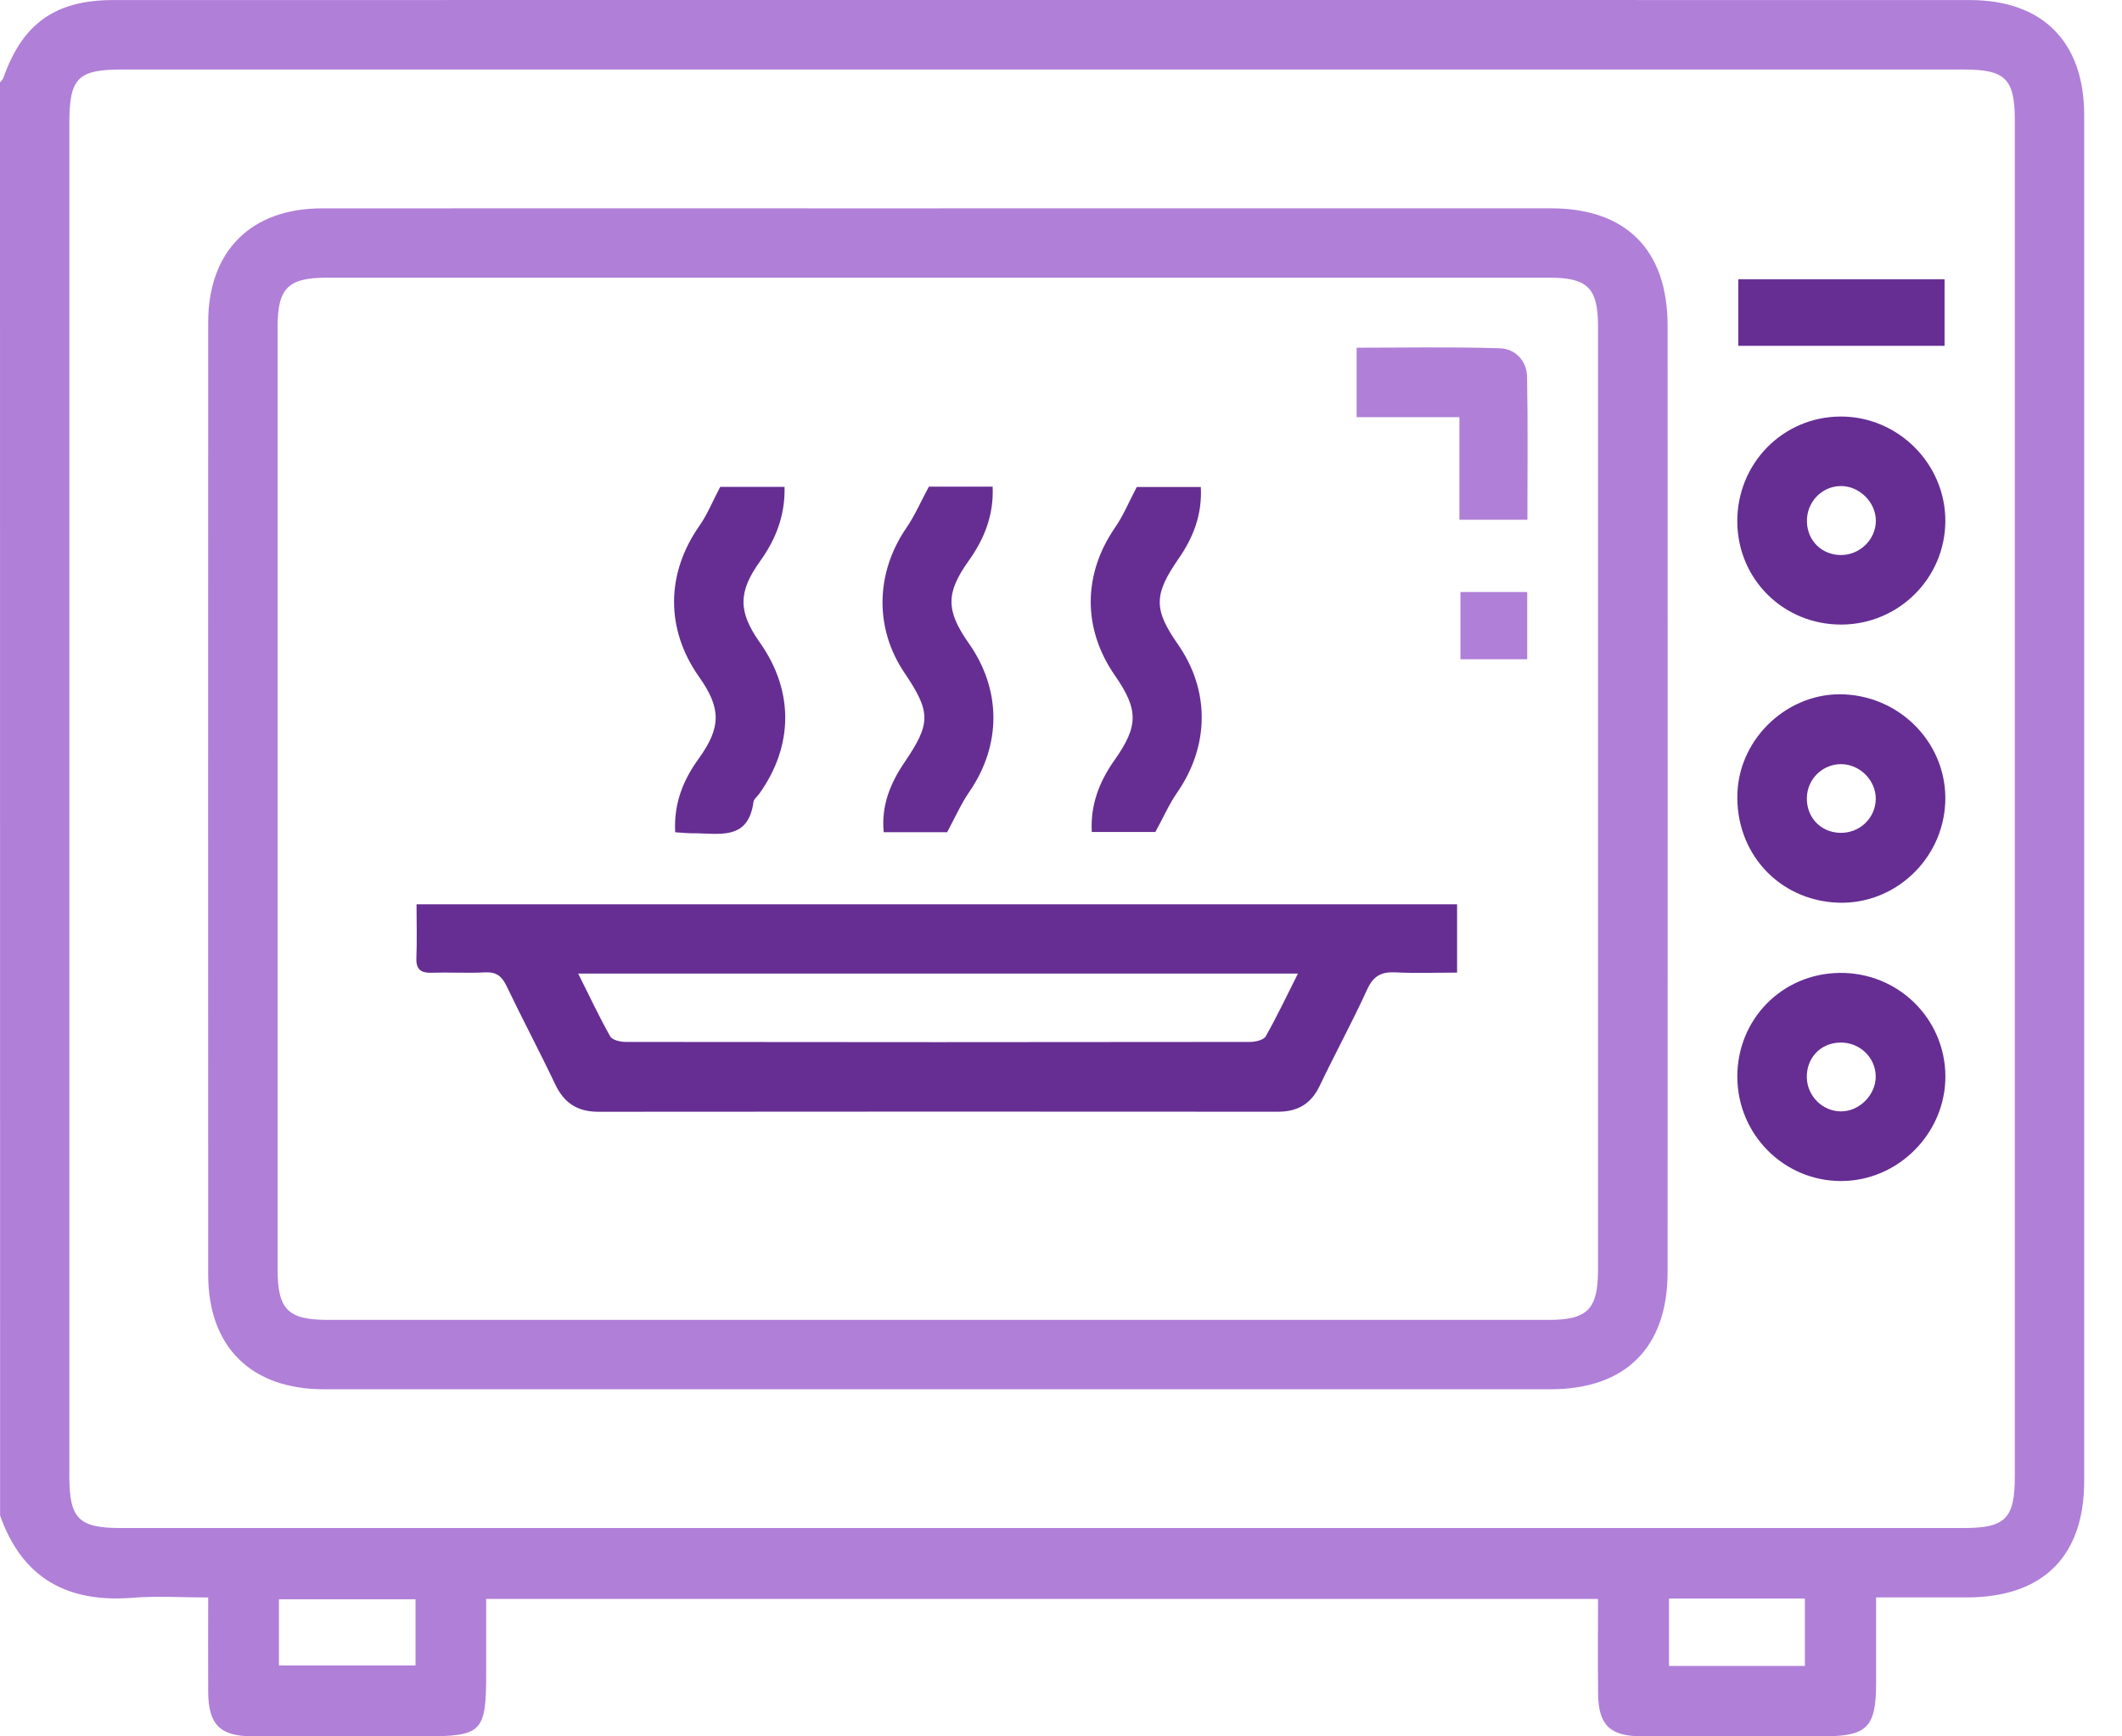 <svg width="44" height="36" viewBox="0 0 44 36" fill="none" xmlns="http://www.w3.org/2000/svg">
<g clip-path="url(#clip0_494_50)">
<path d="M0 1.71C0.024 1.677 0.059 1.649 0.071 1.612C0.467 0.487 1.146 0.001 2.353 0.001C15.183 0 28.012 -0.001 40.841 0.001C42.356 0.001 43.216 0.868 43.216 2.388C43.216 11.826 43.216 21.266 43.216 30.705C43.216 32.269 42.36 33.117 40.783 33.119C40.179 33.119 39.576 33.119 38.901 33.119C38.901 33.724 38.901 34.308 38.901 34.891C38.901 35.816 38.718 35.999 37.793 35.999C36.541 35.999 35.288 36.002 34.036 35.998C33.38 35.996 33.144 35.764 33.137 35.114C33.129 34.469 33.135 33.824 33.135 33.15H10.081C10.081 33.652 10.081 34.165 10.081 34.678C10.081 35.922 10.003 35.999 8.771 35.999C7.59 35.999 6.408 36.002 5.227 35.998C4.559 35.996 4.32 35.751 4.317 35.075C4.313 34.444 4.317 33.811 4.317 33.12C3.774 33.12 3.257 33.085 2.745 33.126C1.399 33.234 0.46 32.722 0.002 31.42C0 21.517 0 11.613 0 1.71ZM21.603 1.441C15.247 1.441 8.89 1.441 2.533 1.441C1.611 1.441 1.438 1.617 1.438 2.555C1.438 11.908 1.438 21.26 1.438 30.612C1.438 31.484 1.633 31.68 2.499 31.68C15.241 31.68 27.982 31.68 40.724 31.68C41.584 31.68 41.778 31.483 41.778 30.604C41.778 21.238 41.778 11.872 41.778 2.505C41.778 1.634 41.586 1.441 40.716 1.441C34.345 1.441 27.974 1.441 21.603 1.441ZM8.616 33.157H5.784V34.529H8.616V33.157ZM37.425 34.539V33.142H34.607V34.539H37.425Z" fill="#B07FD8"/>
<path d="M19.461 4.319C23.693 4.319 27.927 4.319 32.16 4.319C33.719 4.319 34.577 5.182 34.578 6.753C34.58 13.292 34.58 19.832 34.578 26.371C34.578 27.935 33.709 28.802 32.153 28.803C23.674 28.803 15.194 28.803 6.714 28.803C5.207 28.803 4.318 27.924 4.317 26.428C4.315 19.847 4.315 13.265 4.317 6.684C4.317 5.206 5.202 4.321 6.677 4.32C10.938 4.318 15.2 4.32 19.461 4.32V4.319ZM19.458 27.365C23.676 27.365 27.895 27.365 32.114 27.365C32.915 27.365 33.134 27.145 33.135 26.334C33.135 19.809 33.136 13.284 33.135 6.759C33.135 5.973 32.917 5.757 32.134 5.757C23.683 5.757 15.231 5.757 6.78 5.757C5.971 5.757 5.756 5.972 5.756 6.783C5.756 13.294 5.756 19.804 5.756 26.315C5.756 27.151 5.97 27.365 6.802 27.365C11.021 27.365 15.24 27.365 19.458 27.365Z" fill="#B07FD8"/>
<path d="M38.181 12.949C36.986 12.952 36.035 12.017 36.023 10.825C36.012 9.613 36.967 8.638 38.167 8.636C39.36 8.633 40.345 9.621 40.337 10.811C40.329 11.992 39.366 12.946 38.181 12.949H38.181ZM38.896 10.796C38.896 10.41 38.55 10.071 38.164 10.077C37.769 10.084 37.457 10.414 37.467 10.818C37.476 11.21 37.773 11.502 38.164 11.507C38.561 11.513 38.896 11.187 38.896 10.796Z" fill="#662E93"/>
<path d="M38.111 18.715C36.88 18.669 35.973 17.675 36.026 16.431C36.076 15.281 37.093 14.345 38.238 14.396C39.447 14.45 40.387 15.457 40.335 16.643C40.282 17.825 39.281 18.758 38.111 18.715ZM38.894 16.569C38.901 16.182 38.566 15.843 38.175 15.843C37.794 15.843 37.481 16.144 37.466 16.527C37.45 16.938 37.746 17.256 38.153 17.267C38.556 17.278 38.887 16.966 38.894 16.569Z" fill="#662E93"/>
<path d="M36.023 22.333C36.018 21.135 36.949 20.185 38.143 20.171C39.351 20.156 40.331 21.112 40.338 22.311C40.343 23.499 39.352 24.492 38.165 24.486C36.985 24.481 36.03 23.52 36.024 22.333H36.023ZM38.155 21.615C37.745 21.624 37.451 21.939 37.465 22.351C37.479 22.731 37.795 23.041 38.172 23.042C38.557 23.043 38.898 22.698 38.893 22.314C38.889 21.919 38.557 21.606 38.154 21.615H38.155Z" fill="#662E93"/>
<path d="M40.321 5.791V7.17H36.044V5.791H40.321Z" fill="#662E93"/>
<path d="M8.638 18.749H30.213V20.165C29.773 20.165 29.353 20.181 28.936 20.16C28.647 20.145 28.48 20.23 28.352 20.507C28.043 21.184 27.686 21.838 27.365 22.51C27.186 22.886 26.909 23.049 26.498 23.049C21.801 23.046 17.105 23.045 12.409 23.05C11.977 23.05 11.699 22.872 11.514 22.484C11.189 21.8 10.832 21.129 10.505 20.446C10.407 20.24 10.291 20.147 10.057 20.16C9.693 20.179 9.326 20.155 8.961 20.168C8.734 20.175 8.624 20.109 8.634 19.86C8.648 19.499 8.637 19.136 8.637 18.748L8.638 18.749ZM11.989 20.185C12.221 20.647 12.421 21.076 12.653 21.487C12.696 21.564 12.866 21.602 12.977 21.602C17.291 21.608 21.605 21.608 25.919 21.602C26.03 21.602 26.201 21.563 26.245 21.486C26.477 21.077 26.678 20.651 26.913 20.185H11.989Z" fill="#662E93"/>
<path d="M23.57 10.097H24.899C24.93 10.665 24.745 11.139 24.443 11.576C23.921 12.328 23.917 12.631 24.425 13.36C25.092 14.316 25.078 15.466 24.408 16.433C24.243 16.67 24.127 16.94 23.957 17.249H22.638C22.607 16.68 22.798 16.2 23.111 15.757C23.609 15.052 23.61 14.713 23.117 14.003C22.444 13.034 22.453 11.902 23.124 10.933C23.294 10.686 23.41 10.401 23.571 10.097H23.57Z" fill="#662E93"/>
<path d="M19.26 10.09H20.583C20.608 10.679 20.411 11.171 20.087 11.625C19.609 12.295 19.61 12.657 20.091 13.342C20.768 14.305 20.764 15.45 20.1 16.415C19.93 16.662 19.807 16.943 19.639 17.254H18.324C18.27 16.703 18.462 16.235 18.757 15.802C19.302 14.999 19.306 14.767 18.754 13.949C18.13 13.025 18.153 11.879 18.794 10.944C18.965 10.696 19.086 10.413 19.26 10.091V10.09Z" fill="#662E93"/>
<path d="M14 17.254C13.969 16.644 14.172 16.164 14.493 15.721C14.954 15.08 14.954 14.683 14.499 14.039C13.797 13.048 13.807 11.892 14.504 10.899C14.669 10.663 14.778 10.388 14.934 10.094H16.268C16.282 10.686 16.087 11.181 15.761 11.635C15.303 12.273 15.303 12.68 15.754 13.319C16.461 14.318 16.458 15.457 15.745 16.455C15.705 16.512 15.632 16.564 15.624 16.624C15.515 17.447 14.893 17.271 14.366 17.276C14.257 17.277 14.147 17.264 14.001 17.255L14 17.254Z" fill="#662E93"/>
<path d="M31.671 10.776H30.261V8.649H28.13V7.209C29.117 7.209 30.109 7.189 31.101 7.221C31.415 7.231 31.657 7.476 31.664 7.809C31.683 8.788 31.671 9.769 31.671 10.776H31.671Z" fill="#B07FD8"/>
<path d="M31.667 13.668H30.283V12.274H31.667V13.668Z" fill="#B07FD8"/>
</g>
<defs>
<clipPath id="clip0_494_50">
<rect width="43.216" height="36" fill="white"/>
</clipPath>
</defs>
</svg>
